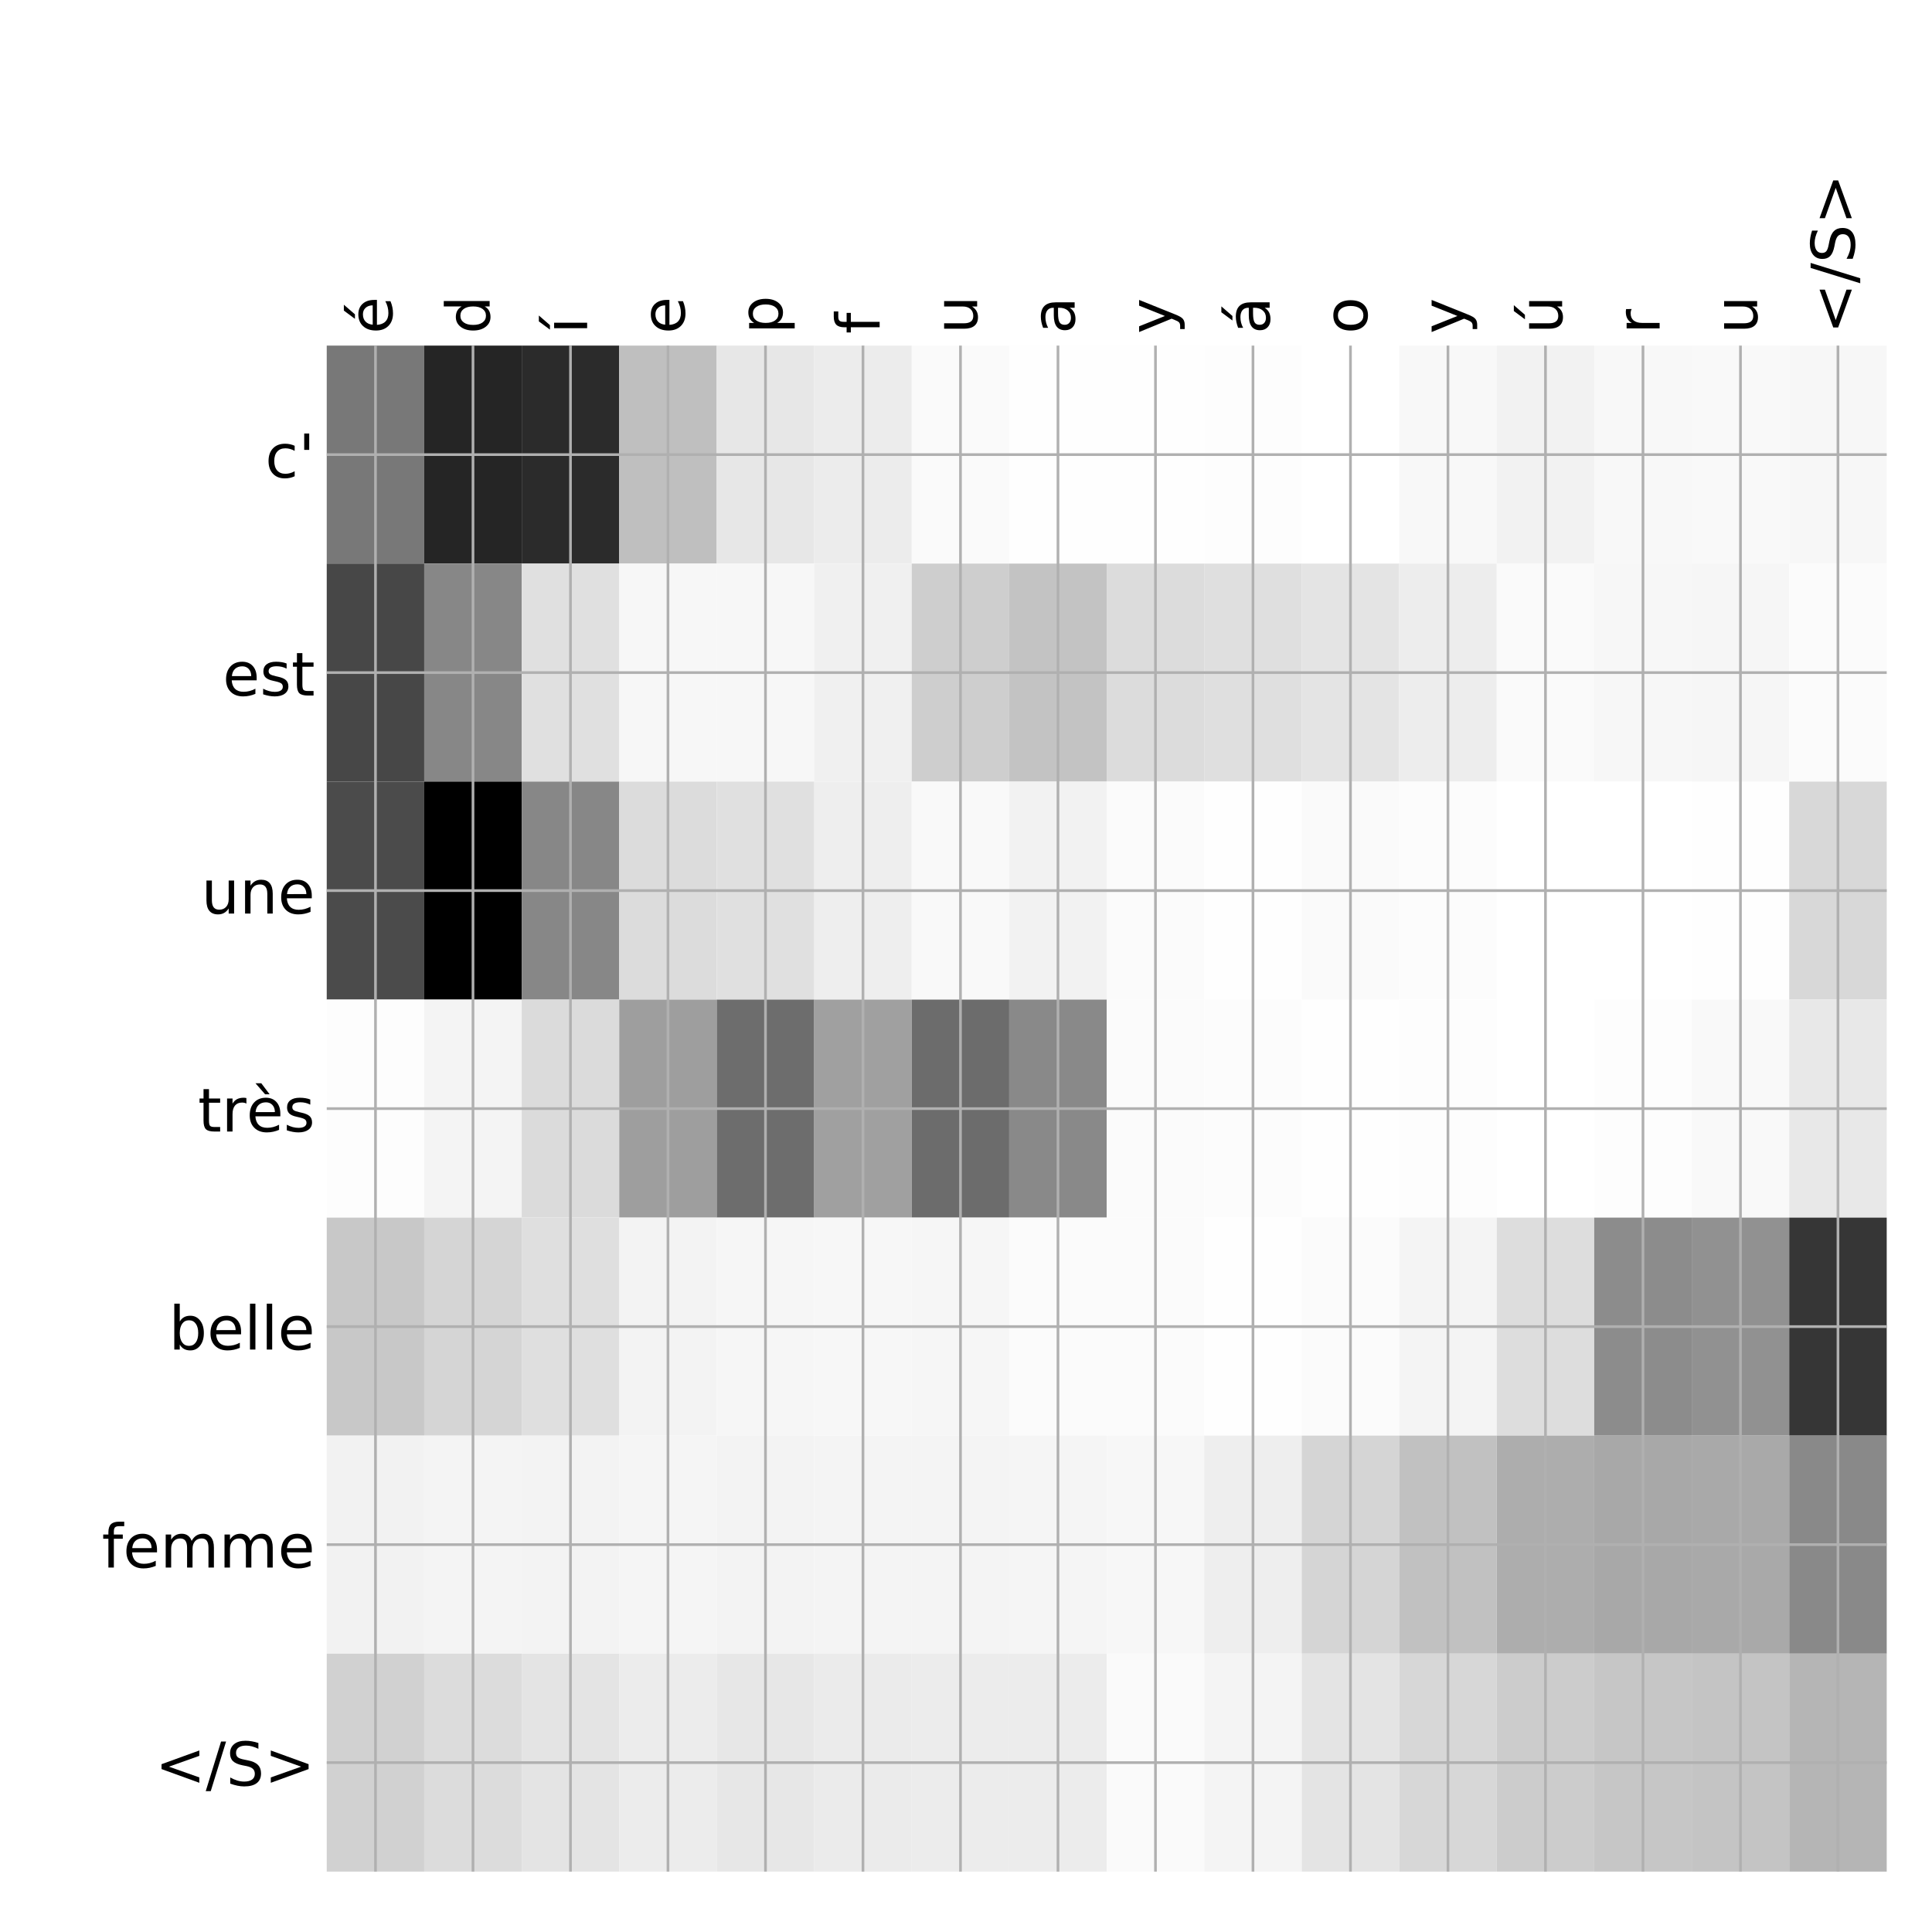 <?xml version="1.0" encoding="utf-8" standalone="no"?>
<!DOCTYPE svg PUBLIC "-//W3C//DTD SVG 1.1//EN"
  "http://www.w3.org/Graphics/SVG/1.1/DTD/svg11.dtd">
<!-- Created with matplotlib (http://matplotlib.org/) -->
<svg height="576pt" version="1.1" viewBox="0 0 576 576" width="576pt" xmlns="http://www.w3.org/2000/svg" xmlns:xlink="http://www.w3.org/1999/xlink">
 <defs>
  <style type="text/css">
*{stroke-linecap:butt;stroke-linejoin:round;}
  </style>
 </defs>
 <g id="figure_1">
  <g id="patch_1">
   <path d="M 0 576 
L 576 576 
L 576 0 
L 0 0 
z
" style="fill:#ffffff;"/>
  </g>
  <g id="axes_1">
   <g id="PolyCollection_1">
    <path clip-path="url(#p79688462de)" d="M 97.412 103.033 
L 97.412 168.029 
L 126.48 168.029 
L 126.48 103.033 
L 97.412 103.033 
z
" style="fill:#787878;"/>
    <path clip-path="url(#p79688462de)" d="M 126.48 103.033 
L 126.48 168.029 
L 155.548 168.029 
L 155.548 103.033 
L 126.48 103.033 
z
" style="fill:#252525;"/>
    <path clip-path="url(#p79688462de)" d="M 155.548 103.033 
L 155.548 168.029 
L 184.616 168.029 
L 184.616 103.033 
L 155.548 103.033 
z
" style="fill:#2b2b2b;"/>
    <path clip-path="url(#p79688462de)" d="M 184.616 103.033 
L 184.616 168.029 
L 213.684 168.029 
L 213.684 103.033 
L 184.616 103.033 
z
" style="fill:#bfbfbf;"/>
    <path clip-path="url(#p79688462de)" d="M 213.684 103.033 
L 213.684 168.029 
L 242.752 168.029 
L 242.752 103.033 
L 213.684 103.033 
z
" style="fill:#e7e7e7;"/>
    <path clip-path="url(#p79688462de)" d="M 242.752 103.033 
L 242.752 168.029 
L 271.82 168.029 
L 271.82 103.033 
L 242.752 103.033 
z
" style="fill:#ececec;"/>
    <path clip-path="url(#p79688462de)" d="M 271.82 103.033 
L 271.82 168.029 
L 300.888 168.029 
L 300.888 103.033 
L 271.82 103.033 
z
" style="fill:#fafafa;"/>
    <path clip-path="url(#p79688462de)" d="M 300.888 103.033 
L 300.888 168.029 
L 329.956 168.029 
L 329.956 103.033 
L 300.888 103.033 
z
" style="fill:#fefefe;"/>
    <path clip-path="url(#p79688462de)" d="M 329.956 103.033 
L 329.956 168.029 
L 359.024 168.029 
L 359.024 103.033 
L 329.956 103.033 
z
" style="fill:#fefefe;"/>
    <path clip-path="url(#p79688462de)" d="M 359.024 103.033 
L 359.024 168.029 
L 388.092 168.029 
L 388.092 103.033 
L 359.024 103.033 
z
" style="fill:#fdfdfd;"/>
    <path clip-path="url(#p79688462de)" d="M 388.092 103.033 
L 388.092 168.029 
L 417.16 168.029 
L 417.16 103.033 
L 388.092 103.033 
z
" style="fill:#ffffff;"/>
    <path clip-path="url(#p79688462de)" d="M 417.16 103.033 
L 417.16 168.029 
L 446.228 168.029 
L 446.228 103.033 
L 417.16 103.033 
z
" style="fill:#f8f8f8;"/>
    <path clip-path="url(#p79688462de)" d="M 446.228 103.033 
L 446.228 168.029 
L 475.296 168.029 
L 475.296 103.033 
L 446.228 103.033 
z
" style="fill:#f2f2f2;"/>
    <path clip-path="url(#p79688462de)" d="M 475.296 103.033 
L 475.296 168.029 
L 504.364 168.029 
L 504.364 103.033 
L 475.296 103.033 
z
" style="fill:#f8f8f8;"/>
    <path clip-path="url(#p79688462de)" d="M 504.364 103.033 
L 504.364 168.029 
L 533.432 168.029 
L 533.432 103.033 
L 504.364 103.033 
z
" style="fill:#f9f9f9;"/>
    <path clip-path="url(#p79688462de)" d="M 533.432 103.033 
L 533.432 168.029 
L 562.5 168.029 
L 562.5 103.033 
L 533.432 103.033 
z
" style="fill:#f7f7f7;"/>
    <path clip-path="url(#p79688462de)" d="M 97.412 168.029 
L 97.412 233.024 
L 126.48 233.024 
L 126.48 168.029 
L 97.412 168.029 
z
" style="fill:#474747;"/>
    <path clip-path="url(#p79688462de)" d="M 126.48 168.029 
L 126.48 233.024 
L 155.548 233.024 
L 155.548 168.029 
L 126.48 168.029 
z
" style="fill:#878787;"/>
    <path clip-path="url(#p79688462de)" d="M 155.548 168.029 
L 155.548 233.024 
L 184.616 233.024 
L 184.616 168.029 
L 155.548 168.029 
z
" style="fill:#e0e0e0;"/>
    <path clip-path="url(#p79688462de)" d="M 184.616 168.029 
L 184.616 233.024 
L 213.684 233.024 
L 213.684 168.029 
L 184.616 168.029 
z
" style="fill:#f7f7f7;"/>
    <path clip-path="url(#p79688462de)" d="M 213.684 168.029 
L 213.684 233.024 
L 242.752 233.024 
L 242.752 168.029 
L 213.684 168.029 
z
" style="fill:#f7f7f7;"/>
    <path clip-path="url(#p79688462de)" d="M 242.752 168.029 
L 242.752 233.024 
L 271.82 233.024 
L 271.82 168.029 
L 242.752 168.029 
z
" style="fill:#f0f0f0;"/>
    <path clip-path="url(#p79688462de)" d="M 271.82 168.029 
L 271.82 233.024 
L 300.888 233.024 
L 300.888 168.029 
L 271.82 168.029 
z
" style="fill:#cecece;"/>
    <path clip-path="url(#p79688462de)" d="M 300.888 168.029 
L 300.888 233.024 
L 329.956 233.024 
L 329.956 168.029 
L 300.888 168.029 
z
" style="fill:#c3c3c3;"/>
    <path clip-path="url(#p79688462de)" d="M 329.956 168.029 
L 329.956 233.024 
L 359.024 233.024 
L 359.024 168.029 
L 329.956 168.029 
z
" style="fill:#dcdcdc;"/>
    <path clip-path="url(#p79688462de)" d="M 359.024 168.029 
L 359.024 233.024 
L 388.092 233.024 
L 388.092 168.029 
L 359.024 168.029 
z
" style="fill:#dfdfdf;"/>
    <path clip-path="url(#p79688462de)" d="M 388.092 168.029 
L 388.092 233.024 
L 417.16 233.024 
L 417.16 168.029 
L 388.092 168.029 
z
" style="fill:#e4e4e4;"/>
    <path clip-path="url(#p79688462de)" d="M 417.16 168.029 
L 417.16 233.024 
L 446.228 233.024 
L 446.228 168.029 
L 417.16 168.029 
z
" style="fill:#ededed;"/>
    <path clip-path="url(#p79688462de)" d="M 446.228 168.029 
L 446.228 233.024 
L 475.296 233.024 
L 475.296 168.029 
L 446.228 168.029 
z
" style="fill:#fafafa;"/>
    <path clip-path="url(#p79688462de)" d="M 475.296 168.029 
L 475.296 233.024 
L 504.364 233.024 
L 504.364 168.029 
L 475.296 168.029 
z
" style="fill:#f7f7f7;"/>
    <path clip-path="url(#p79688462de)" d="M 504.364 168.029 
L 504.364 233.024 
L 533.432 233.024 
L 533.432 168.029 
L 504.364 168.029 
z
" style="fill:#f6f6f6;"/>
    <path clip-path="url(#p79688462de)" d="M 533.432 168.029 
L 533.432 233.024 
L 562.5 233.024 
L 562.5 168.029 
L 533.432 168.029 
z
" style="fill:#fbfbfb;"/>
    <path clip-path="url(#p79688462de)" d="M 97.412 233.024 
L 97.412 298.019 
L 126.48 298.019 
L 126.48 233.024 
L 97.412 233.024 
z
" style="fill:#4b4b4b;"/>
    <path clip-path="url(#p79688462de)" d="M 126.48 233.024 
L 126.48 298.019 
L 155.548 298.019 
L 155.548 233.024 
L 126.48 233.024 
z
"/>
    <path clip-path="url(#p79688462de)" d="M 155.548 233.024 
L 155.548 298.019 
L 184.616 298.019 
L 184.616 233.024 
L 155.548 233.024 
z
" style="fill:#878787;"/>
    <path clip-path="url(#p79688462de)" d="M 184.616 233.024 
L 184.616 298.019 
L 213.684 298.019 
L 213.684 233.024 
L 184.616 233.024 
z
" style="fill:#dcdcdc;"/>
    <path clip-path="url(#p79688462de)" d="M 213.684 233.024 
L 213.684 298.019 
L 242.752 298.019 
L 242.752 233.024 
L 213.684 233.024 
z
" style="fill:#e0e0e0;"/>
    <path clip-path="url(#p79688462de)" d="M 242.752 233.024 
L 242.752 298.019 
L 271.82 298.019 
L 271.82 233.024 
L 242.752 233.024 
z
" style="fill:#eeeeee;"/>
    <path clip-path="url(#p79688462de)" d="M 271.82 233.024 
L 271.82 298.019 
L 300.888 298.019 
L 300.888 233.024 
L 271.82 233.024 
z
" style="fill:#f9f9f9;"/>
    <path clip-path="url(#p79688462de)" d="M 300.888 233.024 
L 300.888 298.019 
L 329.956 298.019 
L 329.956 233.024 
L 300.888 233.024 
z
" style="fill:#f2f2f2;"/>
    <path clip-path="url(#p79688462de)" d="M 329.956 233.024 
L 329.956 298.019 
L 359.024 298.019 
L 359.024 233.024 
L 329.956 233.024 
z
" style="fill:#fbfbfb;"/>
    <path clip-path="url(#p79688462de)" d="M 359.024 233.024 
L 359.024 298.019 
L 388.092 298.019 
L 388.092 233.024 
L 359.024 233.024 
z
" style="fill:#fefefe;"/>
    <path clip-path="url(#p79688462de)" d="M 388.092 233.024 
L 388.092 298.019 
L 417.16 298.019 
L 417.16 233.024 
L 388.092 233.024 
z
" style="fill:#fafafa;"/>
    <path clip-path="url(#p79688462de)" d="M 417.16 233.024 
L 417.16 298.019 
L 446.228 298.019 
L 446.228 233.024 
L 417.16 233.024 
z
" style="fill:#fcfcfc;"/>
    <path clip-path="url(#p79688462de)" d="M 446.228 233.024 
L 446.228 298.019 
L 475.296 298.019 
L 475.296 233.024 
L 446.228 233.024 
z
" style="fill:#ffffff;"/>
    <path clip-path="url(#p79688462de)" d="M 475.296 233.024 
L 475.296 298.019 
L 504.364 298.019 
L 504.364 233.024 
L 475.296 233.024 
z
" style="fill:#ffffff;"/>
    <path clip-path="url(#p79688462de)" d="M 504.364 233.024 
L 504.364 298.019 
L 533.432 298.019 
L 533.432 233.024 
L 504.364 233.024 
z
" style="fill:#fefefe;"/>
    <path clip-path="url(#p79688462de)" d="M 533.432 233.024 
L 533.432 298.019 
L 562.5 298.019 
L 562.5 233.024 
L 533.432 233.024 
z
" style="fill:#d8d8d8;"/>
    <path clip-path="url(#p79688462de)" d="M 97.412 298.019 
L 97.412 363.014 
L 126.48 363.014 
L 126.48 298.019 
L 97.412 298.019 
z
" style="fill:#fdfdfd;"/>
    <path clip-path="url(#p79688462de)" d="M 126.48 298.019 
L 126.48 363.014 
L 155.548 363.014 
L 155.548 298.019 
L 126.48 298.019 
z
" style="fill:#f4f4f4;"/>
    <path clip-path="url(#p79688462de)" d="M 155.548 298.019 
L 155.548 363.014 
L 184.616 363.014 
L 184.616 298.019 
L 155.548 298.019 
z
" style="fill:#dbdbdb;"/>
    <path clip-path="url(#p79688462de)" d="M 184.616 298.019 
L 184.616 363.014 
L 213.684 363.014 
L 213.684 298.019 
L 184.616 298.019 
z
" style="fill:#9e9e9e;"/>
    <path clip-path="url(#p79688462de)" d="M 213.684 298.019 
L 213.684 363.014 
L 242.752 363.014 
L 242.752 298.019 
L 213.684 298.019 
z
" style="fill:#6d6d6d;"/>
    <path clip-path="url(#p79688462de)" d="M 242.752 298.019 
L 242.752 363.014 
L 271.82 363.014 
L 271.82 298.019 
L 242.752 298.019 
z
" style="fill:#a0a0a0;"/>
    <path clip-path="url(#p79688462de)" d="M 271.82 298.019 
L 271.82 363.014 
L 300.888 363.014 
L 300.888 298.019 
L 271.82 298.019 
z
" style="fill:#6c6c6c;"/>
    <path clip-path="url(#p79688462de)" d="M 300.888 298.019 
L 300.888 363.014 
L 329.956 363.014 
L 329.956 298.019 
L 300.888 298.019 
z
" style="fill:#898989;"/>
    <path clip-path="url(#p79688462de)" d="M 329.956 298.019 
L 329.956 363.014 
L 359.024 363.014 
L 359.024 298.019 
L 329.956 298.019 
z
" style="fill:#fbfbfb;"/>
    <path clip-path="url(#p79688462de)" d="M 359.024 298.019 
L 359.024 363.014 
L 388.092 363.014 
L 388.092 298.019 
L 359.024 298.019 
z
" style="fill:#fcfcfc;"/>
    <path clip-path="url(#p79688462de)" d="M 388.092 298.019 
L 388.092 363.014 
L 417.16 363.014 
L 417.16 298.019 
L 388.092 298.019 
z
" style="fill:#fefefe;"/>
    <path clip-path="url(#p79688462de)" d="M 417.16 298.019 
L 417.16 363.014 
L 446.228 363.014 
L 446.228 298.019 
L 417.16 298.019 
z
" style="fill:#fdfdfd;"/>
    <path clip-path="url(#p79688462de)" d="M 446.228 298.019 
L 446.228 363.014 
L 475.296 363.014 
L 475.296 298.019 
L 446.228 298.019 
z
" style="fill:#ffffff;"/>
    <path clip-path="url(#p79688462de)" d="M 475.296 298.019 
L 475.296 363.014 
L 504.364 363.014 
L 504.364 298.019 
L 475.296 298.019 
z
" style="fill:#fdfdfd;"/>
    <path clip-path="url(#p79688462de)" d="M 504.364 298.019 
L 504.364 363.014 
L 533.432 363.014 
L 533.432 298.019 
L 504.364 298.019 
z
" style="fill:#f9f9f9;"/>
    <path clip-path="url(#p79688462de)" d="M 533.432 298.019 
L 533.432 363.014 
L 562.5 363.014 
L 562.5 298.019 
L 533.432 298.019 
z
" style="fill:#e8e8e8;"/>
    <path clip-path="url(#p79688462de)" d="M 97.412 363.014 
L 97.412 428.01 
L 126.48 428.01 
L 126.48 363.014 
L 97.412 363.014 
z
" style="fill:#c8c8c8;"/>
    <path clip-path="url(#p79688462de)" d="M 126.48 363.014 
L 126.48 428.01 
L 155.548 428.01 
L 155.548 363.014 
L 126.48 363.014 
z
" style="fill:#d5d5d5;"/>
    <path clip-path="url(#p79688462de)" d="M 155.548 363.014 
L 155.548 428.01 
L 184.616 428.01 
L 184.616 363.014 
L 155.548 363.014 
z
" style="fill:#dfdfdf;"/>
    <path clip-path="url(#p79688462de)" d="M 184.616 363.014 
L 184.616 428.01 
L 213.684 428.01 
L 213.684 363.014 
L 184.616 363.014 
z
" style="fill:#f3f3f3;"/>
    <path clip-path="url(#p79688462de)" d="M 213.684 363.014 
L 213.684 428.01 
L 242.752 428.01 
L 242.752 363.014 
L 213.684 363.014 
z
" style="fill:#f6f6f6;"/>
    <path clip-path="url(#p79688462de)" d="M 242.752 363.014 
L 242.752 428.01 
L 271.82 428.01 
L 271.82 363.014 
L 242.752 363.014 
z
" style="fill:#f7f7f7;"/>
    <path clip-path="url(#p79688462de)" d="M 271.82 363.014 
L 271.82 428.01 
L 300.888 428.01 
L 300.888 363.014 
L 271.82 363.014 
z
" style="fill:#f6f6f6;"/>
    <path clip-path="url(#p79688462de)" d="M 300.888 363.014 
L 300.888 428.01 
L 329.956 428.01 
L 329.956 363.014 
L 300.888 363.014 
z
" style="fill:#fbfbfb;"/>
    <path clip-path="url(#p79688462de)" d="M 329.956 363.014 
L 329.956 428.01 
L 359.024 428.01 
L 359.024 363.014 
L 329.956 363.014 
z
" style="fill:#fbfbfb;"/>
    <path clip-path="url(#p79688462de)" d="M 359.024 363.014 
L 359.024 428.01 
L 388.092 428.01 
L 388.092 363.014 
L 359.024 363.014 
z
" style="fill:#fefefe;"/>
    <path clip-path="url(#p79688462de)" d="M 388.092 363.014 
L 388.092 428.01 
L 417.16 428.01 
L 417.16 363.014 
L 388.092 363.014 
z
" style="fill:#fbfbfb;"/>
    <path clip-path="url(#p79688462de)" d="M 417.16 363.014 
L 417.16 428.01 
L 446.228 428.01 
L 446.228 363.014 
L 417.16 363.014 
z
" style="fill:#f4f4f4;"/>
    <path clip-path="url(#p79688462de)" d="M 446.228 363.014 
L 446.228 428.01 
L 475.296 428.01 
L 475.296 363.014 
L 446.228 363.014 
z
" style="fill:#dddddd;"/>
    <path clip-path="url(#p79688462de)" d="M 475.296 363.014 
L 475.296 428.01 
L 504.364 428.01 
L 504.364 363.014 
L 475.296 363.014 
z
" style="fill:#8c8c8c;"/>
    <path clip-path="url(#p79688462de)" d="M 504.364 363.014 
L 504.364 428.01 
L 533.432 428.01 
L 533.432 363.014 
L 504.364 363.014 
z
" style="fill:#919191;"/>
    <path clip-path="url(#p79688462de)" d="M 533.432 363.014 
L 533.432 428.01 
L 562.5 428.01 
L 562.5 363.014 
L 533.432 363.014 
z
" style="fill:#363636;"/>
    <path clip-path="url(#p79688462de)" d="M 97.412 428.01 
L 97.412 493.005 
L 126.48 493.005 
L 126.48 428.01 
L 97.412 428.01 
z
" style="fill:#f2f2f2;"/>
    <path clip-path="url(#p79688462de)" d="M 126.48 428.01 
L 126.48 493.005 
L 155.548 493.005 
L 155.548 428.01 
L 126.48 428.01 
z
" style="fill:#f4f4f4;"/>
    <path clip-path="url(#p79688462de)" d="M 155.548 428.01 
L 155.548 493.005 
L 184.616 493.005 
L 184.616 428.01 
L 155.548 428.01 
z
" style="fill:#f3f3f3;"/>
    <path clip-path="url(#p79688462de)" d="M 184.616 428.01 
L 184.616 493.005 
L 213.684 493.005 
L 213.684 428.01 
L 184.616 428.01 
z
" style="fill:#f5f5f5;"/>
    <path clip-path="url(#p79688462de)" d="M 213.684 428.01 
L 213.684 493.005 
L 242.752 493.005 
L 242.752 428.01 
L 213.684 428.01 
z
" style="fill:#f3f3f3;"/>
    <path clip-path="url(#p79688462de)" d="M 242.752 428.01 
L 242.752 493.005 
L 271.82 493.005 
L 271.82 428.01 
L 242.752 428.01 
z
" style="fill:#f4f4f4;"/>
    <path clip-path="url(#p79688462de)" d="M 271.82 428.01 
L 271.82 493.005 
L 300.888 493.005 
L 300.888 428.01 
L 271.82 428.01 
z
" style="fill:#f4f4f4;"/>
    <path clip-path="url(#p79688462de)" d="M 300.888 428.01 
L 300.888 493.005 
L 329.956 493.005 
L 329.956 428.01 
L 300.888 428.01 
z
" style="fill:#f5f5f5;"/>
    <path clip-path="url(#p79688462de)" d="M 329.956 428.01 
L 329.956 493.005 
L 359.024 493.005 
L 359.024 428.01 
L 329.956 428.01 
z
" style="fill:#f7f7f7;"/>
    <path clip-path="url(#p79688462de)" d="M 359.024 428.01 
L 359.024 493.005 
L 388.092 493.005 
L 388.092 428.01 
L 359.024 428.01 
z
" style="fill:#eeeeee;"/>
    <path clip-path="url(#p79688462de)" d="M 388.092 428.01 
L 388.092 493.005 
L 417.16 493.005 
L 417.16 428.01 
L 388.092 428.01 
z
" style="fill:#d5d5d5;"/>
    <path clip-path="url(#p79688462de)" d="M 417.16 428.01 
L 417.16 493.005 
L 446.228 493.005 
L 446.228 428.01 
L 417.16 428.01 
z
" style="fill:#c1c1c1;"/>
    <path clip-path="url(#p79688462de)" d="M 446.228 428.01 
L 446.228 493.005 
L 475.296 493.005 
L 475.296 428.01 
L 446.228 428.01 
z
" style="fill:#adadad;"/>
    <path clip-path="url(#p79688462de)" d="M 475.296 428.01 
L 475.296 493.005 
L 504.364 493.005 
L 504.364 428.01 
L 475.296 428.01 
z
" style="fill:#a8a8a8;"/>
    <path clip-path="url(#p79688462de)" d="M 504.364 428.01 
L 504.364 493.005 
L 533.432 493.005 
L 533.432 428.01 
L 504.364 428.01 
z
" style="fill:#a9a9a9;"/>
    <path clip-path="url(#p79688462de)" d="M 533.432 428.01 
L 533.432 493.005 
L 562.5 493.005 
L 562.5 428.01 
L 533.432 428.01 
z
" style="fill:#898989;"/>
    <path clip-path="url(#p79688462de)" d="M 97.412 493.005 
L 97.412 558 
L 126.48 558 
L 126.48 493.005 
L 97.412 493.005 
z
" style="fill:#d1d1d1;"/>
    <path clip-path="url(#p79688462de)" d="M 126.48 493.005 
L 126.48 558 
L 155.548 558 
L 155.548 493.005 
L 126.48 493.005 
z
" style="fill:#dcdcdc;"/>
    <path clip-path="url(#p79688462de)" d="M 155.548 493.005 
L 155.548 558 
L 184.616 558 
L 184.616 493.005 
L 155.548 493.005 
z
" style="fill:#e4e4e4;"/>
    <path clip-path="url(#p79688462de)" d="M 184.616 493.005 
L 184.616 558 
L 213.684 558 
L 213.684 493.005 
L 184.616 493.005 
z
" style="fill:#ececec;"/>
    <path clip-path="url(#p79688462de)" d="M 213.684 493.005 
L 213.684 558 
L 242.752 558 
L 242.752 493.005 
L 213.684 493.005 
z
" style="fill:#e7e7e7;"/>
    <path clip-path="url(#p79688462de)" d="M 242.752 493.005 
L 242.752 558 
L 271.82 558 
L 271.82 493.005 
L 242.752 493.005 
z
" style="fill:#ebebeb;"/>
    <path clip-path="url(#p79688462de)" d="M 271.82 493.005 
L 271.82 558 
L 300.888 558 
L 300.888 493.005 
L 271.82 493.005 
z
" style="fill:#ececec;"/>
    <path clip-path="url(#p79688462de)" d="M 300.888 493.005 
L 300.888 558 
L 329.956 558 
L 329.956 493.005 
L 300.888 493.005 
z
" style="fill:#ececec;"/>
    <path clip-path="url(#p79688462de)" d="M 329.956 493.005 
L 329.956 558 
L 359.024 558 
L 359.024 493.005 
L 329.956 493.005 
z
" style="fill:#fafafa;"/>
    <path clip-path="url(#p79688462de)" d="M 359.024 493.005 
L 359.024 558 
L 388.092 558 
L 388.092 493.005 
L 359.024 493.005 
z
" style="fill:#f4f4f4;"/>
    <path clip-path="url(#p79688462de)" d="M 388.092 493.005 
L 388.092 558 
L 417.16 558 
L 417.16 493.005 
L 388.092 493.005 
z
" style="fill:#e4e4e4;"/>
    <path clip-path="url(#p79688462de)" d="M 417.16 493.005 
L 417.16 558 
L 446.228 558 
L 446.228 493.005 
L 417.16 493.005 
z
" style="fill:#d7d7d7;"/>
    <path clip-path="url(#p79688462de)" d="M 446.228 493.005 
L 446.228 558 
L 475.296 558 
L 475.296 493.005 
L 446.228 493.005 
z
" style="fill:#cccccc;"/>
    <path clip-path="url(#p79688462de)" d="M 475.296 493.005 
L 475.296 558 
L 504.364 558 
L 504.364 493.005 
L 475.296 493.005 
z
" style="fill:#c6c6c6;"/>
    <path clip-path="url(#p79688462de)" d="M 504.364 493.005 
L 504.364 558 
L 533.432 558 
L 533.432 493.005 
L 504.364 493.005 
z
" style="fill:#c4c4c4;"/>
    <path clip-path="url(#p79688462de)" d="M 533.432 493.005 
L 533.432 558 
L 562.5 558 
L 562.5 493.005 
L 533.432 493.005 
z
" style="fill:#b5b5b5;"/>
   </g>
   <g id="matplotlib.axis_1">
    <g id="xtick_1">
     <g id="line2d_1">
      <path clip-path="url(#p79688462de)" d="M 111.946 558 
L 111.946 103.033 
" style="fill:none;stroke:#b0b0b0;stroke-linecap:square;stroke-width:0.8;"/>
     </g>
     <g id="line2d_2"/>
     <g id="text_1">
      <!-- é -->
      <defs>
       <path d="M 56.203 29.594 
L 56.203 25.203 
L 14.891 25.203 
Q 15.484 15.922 20.484 11.062 
Q 25.484 6.203 34.422 6.203 
Q 39.594 6.203 44.453 7.469 
Q 49.312 8.734 54.109 11.281 
L 54.109 2.781 
Q 49.266 0.734 44.188 -0.344 
Q 39.109 -1.422 33.891 -1.422 
Q 20.797 -1.422 13.156 6.188 
Q 5.516 13.812 5.516 26.812 
Q 5.516 40.234 12.766 48.109 
Q 20.016 56 32.328 56 
Q 43.359 56 49.781 48.891 
Q 56.203 41.797 56.203 29.594 
z
M 47.219 32.234 
Q 47.125 39.594 43.094 43.984 
Q 39.062 48.391 32.422 48.391 
Q 24.906 48.391 20.391 44.141 
Q 15.875 39.891 15.188 32.172 
z
M 38.531 79.984 
L 48.25 79.984 
L 32.344 61.625 
L 24.859 61.625 
z
" id="DejaVuSans-e9"/>
      </defs>
      <g transform="translate(116.913 99.533)rotate(-90)scale(0.18 -0.18)">
       <use xlink:href="#DejaVuSans-e9"/>
      </g>
     </g>
    </g>
    <g id="xtick_2">
     <g id="line2d_3">
      <path clip-path="url(#p79688462de)" d="M 141.014 558 
L 141.014 103.033 
" style="fill:none;stroke:#b0b0b0;stroke-linecap:square;stroke-width:0.8;"/>
     </g>
     <g id="line2d_4"/>
     <g id="text_2">
      <!-- d -->
      <defs>
       <path d="M 45.406 46.391 
L 45.406 75.984 
L 54.391 75.984 
L 54.391 0 
L 45.406 0 
L 45.406 8.203 
Q 42.578 3.328 38.25 0.953 
Q 33.938 -1.422 27.875 -1.422 
Q 17.969 -1.422 11.734 6.484 
Q 5.516 14.406 5.516 27.297 
Q 5.516 40.188 11.734 48.094 
Q 17.969 56 27.875 56 
Q 33.938 56 38.25 53.625 
Q 42.578 51.266 45.406 46.391 
z
M 14.797 27.297 
Q 14.797 17.391 18.875 11.75 
Q 22.953 6.109 30.078 6.109 
Q 37.203 6.109 41.297 11.75 
Q 45.406 17.391 45.406 27.297 
Q 45.406 37.203 41.297 42.844 
Q 37.203 48.484 30.078 48.484 
Q 22.953 48.484 18.875 42.844 
Q 14.797 37.203 14.797 27.297 
z
" id="DejaVuSans-64"/>
      </defs>
      <g transform="translate(145.981 99.533)rotate(-90)scale(0.18 -0.18)">
       <use xlink:href="#DejaVuSans-64"/>
      </g>
     </g>
    </g>
    <g id="xtick_3">
     <g id="line2d_5">
      <path clip-path="url(#p79688462de)" d="M 170.082 558 
L 170.082 103.033 
" style="fill:none;stroke:#b0b0b0;stroke-linecap:square;stroke-width:0.8;"/>
     </g>
     <g id="line2d_6"/>
     <g id="text_3">
      <!-- í -->
      <defs>
       <path d="M 20.656 79.984 
L 30.375 79.984 
L 14.469 61.625 
L 6.984 61.625 
z
M 9.422 54.688 
L 18.406 54.688 
L 18.406 0 
L 9.422 0 
z
M 13.922 56 
z
" id="DejaVuSans-ed"/>
      </defs>
      <g transform="translate(175.049 99.533)rotate(-90)scale(0.18 -0.18)">
       <use xlink:href="#DejaVuSans-ed"/>
      </g>
     </g>
    </g>
    <g id="xtick_4">
     <g id="line2d_7">
      <path clip-path="url(#p79688462de)" d="M 199.15 558 
L 199.15 103.033 
" style="fill:none;stroke:#b0b0b0;stroke-linecap:square;stroke-width:0.8;"/>
     </g>
     <g id="line2d_8"/>
     <g id="text_4">
      <!-- e -->
      <defs>
       <path d="M 56.203 29.594 
L 56.203 25.203 
L 14.891 25.203 
Q 15.484 15.922 20.484 11.062 
Q 25.484 6.203 34.422 6.203 
Q 39.594 6.203 44.453 7.469 
Q 49.312 8.734 54.109 11.281 
L 54.109 2.781 
Q 49.266 0.734 44.188 -0.344 
Q 39.109 -1.422 33.891 -1.422 
Q 20.797 -1.422 13.156 6.188 
Q 5.516 13.812 5.516 26.812 
Q 5.516 40.234 12.766 48.109 
Q 20.016 56 32.328 56 
Q 43.359 56 49.781 48.891 
Q 56.203 41.797 56.203 29.594 
z
M 47.219 32.234 
Q 47.125 39.594 43.094 43.984 
Q 39.062 48.391 32.422 48.391 
Q 24.906 48.391 20.391 44.141 
Q 15.875 39.891 15.188 32.172 
z
" id="DejaVuSans-65"/>
      </defs>
      <g transform="translate(204.117 99.533)rotate(-90)scale(0.18 -0.18)">
       <use xlink:href="#DejaVuSans-65"/>
      </g>
     </g>
    </g>
    <g id="xtick_5">
     <g id="line2d_9">
      <path clip-path="url(#p79688462de)" d="M 228.218 558 
L 228.218 103.033 
" style="fill:none;stroke:#b0b0b0;stroke-linecap:square;stroke-width:0.8;"/>
     </g>
     <g id="line2d_10"/>
     <g id="text_5">
      <!-- p -->
      <defs>
       <path d="M 18.109 8.203 
L 18.109 -20.797 
L 9.078 -20.797 
L 9.078 54.688 
L 18.109 54.688 
L 18.109 46.391 
Q 20.953 51.266 25.266 53.625 
Q 29.594 56 35.594 56 
Q 45.562 56 51.781 48.094 
Q 58.016 40.188 58.016 27.297 
Q 58.016 14.406 51.781 6.484 
Q 45.562 -1.422 35.594 -1.422 
Q 29.594 -1.422 25.266 0.953 
Q 20.953 3.328 18.109 8.203 
z
M 48.688 27.297 
Q 48.688 37.203 44.609 42.844 
Q 40.531 48.484 33.406 48.484 
Q 26.266 48.484 22.188 42.844 
Q 18.109 37.203 18.109 27.297 
Q 18.109 17.391 22.188 11.75 
Q 26.266 6.109 33.406 6.109 
Q 40.531 6.109 44.609 11.75 
Q 48.688 17.391 48.688 27.297 
z
" id="DejaVuSans-70"/>
      </defs>
      <g transform="translate(233.185 99.533)rotate(-90)scale(0.18 -0.18)">
       <use xlink:href="#DejaVuSans-70"/>
      </g>
     </g>
    </g>
    <g id="xtick_6">
     <g id="line2d_11">
      <path clip-path="url(#p79688462de)" d="M 257.286 558 
L 257.286 103.033 
" style="fill:none;stroke:#b0b0b0;stroke-linecap:square;stroke-width:0.8;"/>
     </g>
     <g id="line2d_12"/>
     <g id="text_6">
      <!-- f -->
      <defs>
       <path d="M 37.109 75.984 
L 37.109 68.5 
L 28.516 68.5 
Q 23.688 68.5 21.797 66.547 
Q 19.922 64.594 19.922 59.516 
L 19.922 54.688 
L 34.719 54.688 
L 34.719 47.703 
L 19.922 47.703 
L 19.922 0 
L 10.891 0 
L 10.891 47.703 
L 2.297 47.703 
L 2.297 54.688 
L 10.891 54.688 
L 10.891 58.5 
Q 10.891 67.625 15.141 71.797 
Q 19.391 75.984 28.609 75.984 
z
" id="DejaVuSans-66"/>
      </defs>
      <g transform="translate(262.253 99.533)rotate(-90)scale(0.18 -0.18)">
       <use xlink:href="#DejaVuSans-66"/>
      </g>
     </g>
    </g>
    <g id="xtick_7">
     <g id="line2d_13">
      <path clip-path="url(#p79688462de)" d="M 286.354 558 
L 286.354 103.033 
" style="fill:none;stroke:#b0b0b0;stroke-linecap:square;stroke-width:0.8;"/>
     </g>
     <g id="line2d_14"/>
     <g id="text_7">
      <!-- u -->
      <defs>
       <path d="M 8.5 21.578 
L 8.5 54.688 
L 17.484 54.688 
L 17.484 21.922 
Q 17.484 14.156 20.5 10.266 
Q 23.531 6.391 29.594 6.391 
Q 36.859 6.391 41.078 11.031 
Q 45.312 15.672 45.312 23.688 
L 45.312 54.688 
L 54.297 54.688 
L 54.297 0 
L 45.312 0 
L 45.312 8.406 
Q 42.047 3.422 37.719 1 
Q 33.406 -1.422 27.688 -1.422 
Q 18.266 -1.422 13.375 4.438 
Q 8.5 10.297 8.5 21.578 
z
M 31.109 56 
z
" id="DejaVuSans-75"/>
      </defs>
      <g transform="translate(291.321 99.533)rotate(-90)scale(0.18 -0.18)">
       <use xlink:href="#DejaVuSans-75"/>
      </g>
     </g>
    </g>
    <g id="xtick_8">
     <g id="line2d_15">
      <path clip-path="url(#p79688462de)" d="M 315.422 558 
L 315.422 103.033 
" style="fill:none;stroke:#b0b0b0;stroke-linecap:square;stroke-width:0.8;"/>
     </g>
     <g id="line2d_16"/>
     <g id="text_8">
      <!-- a -->
      <defs>
       <path d="M 34.281 27.484 
Q 23.391 27.484 19.188 25 
Q 14.984 22.516 14.984 16.5 
Q 14.984 11.719 18.141 8.906 
Q 21.297 6.109 26.703 6.109 
Q 34.188 6.109 38.703 11.406 
Q 43.219 16.703 43.219 25.484 
L 43.219 27.484 
z
M 52.203 31.203 
L 52.203 0 
L 43.219 0 
L 43.219 8.297 
Q 40.141 3.328 35.547 0.953 
Q 30.953 -1.422 24.312 -1.422 
Q 15.922 -1.422 10.953 3.297 
Q 6 8.016 6 15.922 
Q 6 25.141 12.172 29.828 
Q 18.359 34.516 30.609 34.516 
L 43.219 34.516 
L 43.219 35.406 
Q 43.219 41.609 39.141 45 
Q 35.062 48.391 27.688 48.391 
Q 23 48.391 18.547 47.266 
Q 14.109 46.141 10.016 43.891 
L 10.016 52.203 
Q 14.938 54.109 19.578 55.047 
Q 24.219 56 28.609 56 
Q 40.484 56 46.344 49.844 
Q 52.203 43.703 52.203 31.203 
z
" id="DejaVuSans-61"/>
      </defs>
      <g transform="translate(320.389 99.533)rotate(-90)scale(0.18 -0.18)">
       <use xlink:href="#DejaVuSans-61"/>
      </g>
     </g>
    </g>
    <g id="xtick_9">
     <g id="line2d_17">
      <path clip-path="url(#p79688462de)" d="M 344.49 558 
L 344.49 103.033 
" style="fill:none;stroke:#b0b0b0;stroke-linecap:square;stroke-width:0.8;"/>
     </g>
     <g id="line2d_18"/>
     <g id="text_9">
      <!-- y -->
      <defs>
       <path d="M 32.172 -5.078 
Q 28.375 -14.844 24.75 -17.812 
Q 21.141 -20.797 15.094 -20.797 
L 7.906 -20.797 
L 7.906 -13.281 
L 13.188 -13.281 
Q 16.891 -13.281 18.938 -11.516 
Q 21 -9.766 23.484 -3.219 
L 25.094 0.875 
L 2.984 54.688 
L 12.5 54.688 
L 29.594 11.922 
L 46.688 54.688 
L 56.203 54.688 
z
" id="DejaVuSans-79"/>
      </defs>
      <g transform="translate(349.457 99.533)rotate(-90)scale(0.18 -0.18)">
       <use xlink:href="#DejaVuSans-79"/>
      </g>
     </g>
    </g>
    <g id="xtick_10">
     <g id="line2d_19">
      <path clip-path="url(#p79688462de)" d="M 373.558 558 
L 373.558 103.033 
" style="fill:none;stroke:#b0b0b0;stroke-linecap:square;stroke-width:0.8;"/>
     </g>
     <g id="line2d_20"/>
     <g id="text_10">
      <!-- á -->
      <defs>
       <path d="M 34.281 27.484 
Q 23.391 27.484 19.188 25 
Q 14.984 22.516 14.984 16.5 
Q 14.984 11.719 18.141 8.906 
Q 21.297 6.109 26.703 6.109 
Q 34.188 6.109 38.703 11.406 
Q 43.219 16.703 43.219 25.484 
L 43.219 27.484 
z
M 52.203 31.203 
L 52.203 0 
L 43.219 0 
L 43.219 8.297 
Q 40.141 3.328 35.547 0.953 
Q 30.953 -1.422 24.312 -1.422 
Q 15.922 -1.422 10.953 3.297 
Q 6 8.016 6 15.922 
Q 6 25.141 12.172 29.828 
Q 18.359 34.516 30.609 34.516 
L 43.219 34.516 
L 43.219 35.406 
Q 43.219 41.609 39.141 45 
Q 35.062 48.391 27.688 48.391 
Q 23 48.391 18.547 47.266 
Q 14.109 46.141 10.016 43.891 
L 10.016 52.203 
Q 14.938 54.109 19.578 55.047 
Q 24.219 56 28.609 56 
Q 40.484 56 46.344 49.844 
Q 52.203 43.703 52.203 31.203 
z
M 35.781 79.984 
L 45.5 79.984 
L 29.594 61.625 
L 22.109 61.625 
z
" id="DejaVuSans-e1"/>
      </defs>
      <g transform="translate(378.525 99.533)rotate(-90)scale(0.18 -0.18)">
       <use xlink:href="#DejaVuSans-e1"/>
      </g>
     </g>
    </g>
    <g id="xtick_11">
     <g id="line2d_21">
      <path clip-path="url(#p79688462de)" d="M 402.626 558 
L 402.626 103.033 
" style="fill:none;stroke:#b0b0b0;stroke-linecap:square;stroke-width:0.8;"/>
     </g>
     <g id="line2d_22"/>
     <g id="text_11">
      <!-- o -->
      <defs>
       <path d="M 30.609 48.391 
Q 23.391 48.391 19.188 42.75 
Q 14.984 37.109 14.984 27.297 
Q 14.984 17.484 19.156 11.844 
Q 23.344 6.203 30.609 6.203 
Q 37.797 6.203 41.984 11.859 
Q 46.188 17.531 46.188 27.297 
Q 46.188 37.016 41.984 42.703 
Q 37.797 48.391 30.609 48.391 
z
M 30.609 56 
Q 42.328 56 49.016 48.375 
Q 55.719 40.766 55.719 27.297 
Q 55.719 13.875 49.016 6.219 
Q 42.328 -1.422 30.609 -1.422 
Q 18.844 -1.422 12.172 6.219 
Q 5.516 13.875 5.516 27.297 
Q 5.516 40.766 12.172 48.375 
Q 18.844 56 30.609 56 
z
" id="DejaVuSans-6f"/>
      </defs>
      <g transform="translate(407.593 99.533)rotate(-90)scale(0.18 -0.18)">
       <use xlink:href="#DejaVuSans-6f"/>
      </g>
     </g>
    </g>
    <g id="xtick_12">
     <g id="line2d_23">
      <path clip-path="url(#p79688462de)" d="M 431.694 558 
L 431.694 103.033 
" style="fill:none;stroke:#b0b0b0;stroke-linecap:square;stroke-width:0.8;"/>
     </g>
     <g id="line2d_24"/>
     <g id="text_12">
      <!-- y -->
      <g transform="translate(436.661 99.533)rotate(-90)scale(0.18 -0.18)">
       <use xlink:href="#DejaVuSans-79"/>
      </g>
     </g>
    </g>
    <g id="xtick_13">
     <g id="line2d_25">
      <path clip-path="url(#p79688462de)" d="M 460.762 558 
L 460.762 103.033 
" style="fill:none;stroke:#b0b0b0;stroke-linecap:square;stroke-width:0.8;"/>
     </g>
     <g id="line2d_26"/>
     <g id="text_13">
      <!-- ú -->
      <defs>
       <path d="M 8.5 21.578 
L 8.5 54.688 
L 17.484 54.688 
L 17.484 21.922 
Q 17.484 14.156 20.5 10.266 
Q 23.531 6.391 29.594 6.391 
Q 36.859 6.391 41.078 11.031 
Q 45.312 15.672 45.312 23.688 
L 45.312 54.688 
L 54.297 54.688 
L 54.297 0 
L 45.312 0 
L 45.312 8.406 
Q 42.047 3.422 37.719 1 
Q 33.406 -1.422 27.688 -1.422 
Q 18.266 -1.422 13.375 4.438 
Q 8.5 10.297 8.5 21.578 
z
M 31.109 56 
z
M 37.781 79.984 
L 47.5 79.984 
L 31.594 61.625 
L 24.109 61.625 
z
" id="DejaVuSans-fa"/>
      </defs>
      <g transform="translate(465.729 99.533)rotate(-90)scale(0.18 -0.18)">
       <use xlink:href="#DejaVuSans-fa"/>
      </g>
     </g>
    </g>
    <g id="xtick_14">
     <g id="line2d_27">
      <path clip-path="url(#p79688462de)" d="M 489.83 558 
L 489.83 103.033 
" style="fill:none;stroke:#b0b0b0;stroke-linecap:square;stroke-width:0.8;"/>
     </g>
     <g id="line2d_28"/>
     <g id="text_14">
      <!-- r -->
      <defs>
       <path d="M 41.109 46.297 
Q 39.594 47.172 37.812 47.578 
Q 36.031 48 33.891 48 
Q 26.266 48 22.188 43.047 
Q 18.109 38.094 18.109 28.812 
L 18.109 0 
L 9.078 0 
L 9.078 54.688 
L 18.109 54.688 
L 18.109 46.188 
Q 20.953 51.172 25.484 53.578 
Q 30.031 56 36.531 56 
Q 37.453 56 38.578 55.875 
Q 39.703 55.766 41.062 55.516 
z
" id="DejaVuSans-72"/>
      </defs>
      <g transform="translate(494.797 99.533)rotate(-90)scale(0.18 -0.18)">
       <use xlink:href="#DejaVuSans-72"/>
      </g>
     </g>
    </g>
    <g id="xtick_15">
     <g id="line2d_29">
      <path clip-path="url(#p79688462de)" d="M 518.898 558 
L 518.898 103.033 
" style="fill:none;stroke:#b0b0b0;stroke-linecap:square;stroke-width:0.8;"/>
     </g>
     <g id="line2d_30"/>
     <g id="text_15">
      <!-- u -->
      <g transform="translate(523.865 99.533)rotate(-90)scale(0.18 -0.18)">
       <use xlink:href="#DejaVuSans-75"/>
      </g>
     </g>
    </g>
    <g id="xtick_16">
     <g id="line2d_31">
      <path clip-path="url(#p79688462de)" d="M 547.966 558 
L 547.966 103.033 
" style="fill:none;stroke:#b0b0b0;stroke-linecap:square;stroke-width:0.8;"/>
     </g>
     <g id="line2d_32"/>
     <g id="text_16">
      <!-- &lt;/S&gt; -->
      <defs>
       <path d="M 73.188 49.219 
L 22.797 31.297 
L 73.188 13.484 
L 73.188 4.594 
L 10.594 27.297 
L 10.594 35.406 
L 73.188 58.109 
z
" id="DejaVuSans-3c"/>
       <path d="M 25.391 72.906 
L 33.688 72.906 
L 8.297 -9.281 
L 0 -9.281 
z
" id="DejaVuSans-2f"/>
       <path d="M 53.516 70.516 
L 53.516 60.891 
Q 47.906 63.578 42.922 64.891 
Q 37.938 66.219 33.297 66.219 
Q 25.25 66.219 20.875 63.094 
Q 16.5 59.969 16.5 54.203 
Q 16.5 49.359 19.406 46.891 
Q 22.312 44.438 30.422 42.922 
L 36.375 41.703 
Q 47.406 39.594 52.656 34.297 
Q 57.906 29 57.906 20.125 
Q 57.906 9.516 50.797 4.047 
Q 43.703 -1.422 29.984 -1.422 
Q 24.812 -1.422 18.969 -0.25 
Q 13.141 0.922 6.891 3.219 
L 6.891 13.375 
Q 12.891 10.016 18.656 8.297 
Q 24.422 6.594 29.984 6.594 
Q 38.422 6.594 43.016 9.906 
Q 47.609 13.234 47.609 19.391 
Q 47.609 24.75 44.312 27.781 
Q 41.016 30.812 33.5 32.328 
L 27.484 33.5 
Q 16.453 35.688 11.516 40.375 
Q 6.594 45.062 6.594 53.422 
Q 6.594 63.094 13.406 68.656 
Q 20.219 74.219 32.172 74.219 
Q 37.312 74.219 42.625 73.281 
Q 47.953 72.359 53.516 70.516 
z
" id="DejaVuSans-53"/>
       <path d="M 10.594 49.219 
L 10.594 58.109 
L 73.188 35.406 
L 73.188 27.297 
L 10.594 4.594 
L 10.594 13.484 
L 60.891 31.297 
z
" id="DejaVuSans-3e"/>
      </defs>
      <g transform="translate(552.933 99.533)rotate(-90)scale(0.18 -0.18)">
       <use xlink:href="#DejaVuSans-3c"/>
       <use x="83.789" xlink:href="#DejaVuSans-2f"/>
       <use x="117.48" xlink:href="#DejaVuSans-53"/>
       <use x="180.957" xlink:href="#DejaVuSans-3e"/>
      </g>
     </g>
    </g>
   </g>
   <g id="matplotlib.axis_2">
    <g id="ytick_1">
     <g id="line2d_33">
      <path clip-path="url(#p79688462de)" d="M 97.412 135.531 
L 562.5 135.531 
" style="fill:none;stroke:#b0b0b0;stroke-linecap:square;stroke-width:0.8;"/>
     </g>
     <g id="line2d_34"/>
     <g id="text_17">
      <!-- c' -->
      <defs>
       <path d="M 48.781 52.594 
L 48.781 44.188 
Q 44.969 46.297 41.141 47.344 
Q 37.312 48.391 33.406 48.391 
Q 24.656 48.391 19.812 42.844 
Q 14.984 37.312 14.984 27.297 
Q 14.984 17.281 19.812 11.734 
Q 24.656 6.203 33.406 6.203 
Q 37.312 6.203 41.141 7.25 
Q 44.969 8.297 48.781 10.406 
L 48.781 2.094 
Q 45.016 0.344 40.984 -0.531 
Q 36.969 -1.422 32.422 -1.422 
Q 20.062 -1.422 12.781 6.344 
Q 5.516 14.109 5.516 27.297 
Q 5.516 40.672 12.859 48.328 
Q 20.219 56 33.016 56 
Q 37.156 56 41.109 55.141 
Q 45.062 54.297 48.781 52.594 
z
" id="DejaVuSans-63"/>
       <path d="M 17.922 72.906 
L 17.922 45.797 
L 9.625 45.797 
L 9.625 72.906 
z
" id="DejaVuSans-27"/>
      </defs>
      <g transform="translate(79.068 142.37)scale(0.18 -0.18)">
       <use xlink:href="#DejaVuSans-63"/>
       <use x="54.98" xlink:href="#DejaVuSans-27"/>
      </g>
     </g>
    </g>
    <g id="ytick_2">
     <g id="line2d_35">
      <path clip-path="url(#p79688462de)" d="M 97.412 200.526 
L 562.5 200.526 
" style="fill:none;stroke:#b0b0b0;stroke-linecap:square;stroke-width:0.8;"/>
     </g>
     <g id="line2d_36"/>
     <g id="text_18">
      <!-- est -->
      <defs>
       <path d="M 44.281 53.078 
L 44.281 44.578 
Q 40.484 46.531 36.375 47.5 
Q 32.281 48.484 27.875 48.484 
Q 21.188 48.484 17.844 46.438 
Q 14.5 44.391 14.5 40.281 
Q 14.5 37.156 16.891 35.375 
Q 19.281 33.594 26.516 31.984 
L 29.594 31.297 
Q 39.156 29.25 43.188 25.516 
Q 47.219 21.781 47.219 15.094 
Q 47.219 7.469 41.188 3.016 
Q 35.156 -1.422 24.609 -1.422 
Q 20.219 -1.422 15.453 -0.562 
Q 10.688 0.297 5.422 2 
L 5.422 11.281 
Q 10.406 8.688 15.234 7.391 
Q 20.062 6.109 24.812 6.109 
Q 31.156 6.109 34.562 8.281 
Q 37.984 10.453 37.984 14.406 
Q 37.984 18.062 35.516 20.016 
Q 33.062 21.969 24.703 23.781 
L 21.578 24.516 
Q 13.234 26.266 9.516 29.906 
Q 5.812 33.547 5.812 39.891 
Q 5.812 47.609 11.281 51.797 
Q 16.75 56 26.812 56 
Q 31.781 56 36.172 55.266 
Q 40.578 54.547 44.281 53.078 
z
" id="DejaVuSans-73"/>
       <path d="M 18.312 70.219 
L 18.312 54.688 
L 36.812 54.688 
L 36.812 47.703 
L 18.312 47.703 
L 18.312 18.016 
Q 18.312 11.328 20.141 9.422 
Q 21.969 7.516 27.594 7.516 
L 36.812 7.516 
L 36.812 0 
L 27.594 0 
Q 17.188 0 13.234 3.875 
Q 9.281 7.766 9.281 18.016 
L 9.281 47.703 
L 2.688 47.703 
L 2.688 54.688 
L 9.281 54.688 
L 9.281 70.219 
z
" id="DejaVuSans-74"/>
      </defs>
      <g transform="translate(66.403 207.365)scale(0.18 -0.18)">
       <use xlink:href="#DejaVuSans-65"/>
       <use x="61.523" xlink:href="#DejaVuSans-73"/>
       <use x="113.623" xlink:href="#DejaVuSans-74"/>
      </g>
     </g>
    </g>
    <g id="ytick_3">
     <g id="line2d_37">
      <path clip-path="url(#p79688462de)" d="M 97.412 265.521 
L 562.5 265.521 
" style="fill:none;stroke:#b0b0b0;stroke-linecap:square;stroke-width:0.8;"/>
     </g>
     <g id="line2d_38"/>
     <g id="text_19">
      <!-- une -->
      <defs>
       <path d="M 54.891 33.016 
L 54.891 0 
L 45.906 0 
L 45.906 32.719 
Q 45.906 40.484 42.875 44.328 
Q 39.844 48.188 33.797 48.188 
Q 26.516 48.188 22.312 43.547 
Q 18.109 38.922 18.109 30.906 
L 18.109 0 
L 9.078 0 
L 9.078 54.688 
L 18.109 54.688 
L 18.109 46.188 
Q 21.344 51.125 25.703 53.562 
Q 30.078 56 35.797 56 
Q 45.219 56 50.047 50.172 
Q 54.891 44.344 54.891 33.016 
z
" id="DejaVuSans-6e"/>
      </defs>
      <g transform="translate(60.022 272.36)scale(0.18 -0.18)">
       <use xlink:href="#DejaVuSans-75"/>
       <use x="63.379" xlink:href="#DejaVuSans-6e"/>
       <use x="126.758" xlink:href="#DejaVuSans-65"/>
      </g>
     </g>
    </g>
    <g id="ytick_4">
     <g id="line2d_39">
      <path clip-path="url(#p79688462de)" d="M 97.412 330.517 
L 562.5 330.517 
" style="fill:none;stroke:#b0b0b0;stroke-linecap:square;stroke-width:0.8;"/>
     </g>
     <g id="line2d_40"/>
     <g id="text_20">
      <!-- très -->
      <defs>
       <path d="M 56.203 29.594 
L 56.203 25.203 
L 14.891 25.203 
Q 15.484 15.922 20.484 11.062 
Q 25.484 6.203 34.422 6.203 
Q 39.594 6.203 44.453 7.469 
Q 49.312 8.734 54.109 11.281 
L 54.109 2.781 
Q 49.266 0.734 44.188 -0.344 
Q 39.109 -1.422 33.891 -1.422 
Q 20.797 -1.422 13.156 6.188 
Q 5.516 13.812 5.516 26.812 
Q 5.516 40.234 12.766 48.109 
Q 20.016 56 32.328 56 
Q 43.359 56 49.781 48.891 
Q 56.203 41.797 56.203 29.594 
z
M 47.219 32.234 
Q 47.125 39.594 43.094 43.984 
Q 39.062 48.391 32.422 48.391 
Q 24.906 48.391 20.391 44.141 
Q 15.875 39.891 15.188 32.172 
z
M 24.672 79.984 
L 38.438 61.719 
L 30.969 61.719 
L 15.047 79.984 
z
" id="DejaVuSans-e8"/>
      </defs>
      <g transform="translate(59.009 337.355)scale(0.18 -0.18)">
       <use xlink:href="#DejaVuSans-74"/>
       <use x="39.209" xlink:href="#DejaVuSans-72"/>
       <use x="80.291" xlink:href="#DejaVuSans-e8"/>
       <use x="141.814" xlink:href="#DejaVuSans-73"/>
      </g>
     </g>
    </g>
    <g id="ytick_5">
     <g id="line2d_41">
      <path clip-path="url(#p79688462de)" d="M 97.412 395.512 
L 562.5 395.512 
" style="fill:none;stroke:#b0b0b0;stroke-linecap:square;stroke-width:0.8;"/>
     </g>
     <g id="line2d_42"/>
     <g id="text_21">
      <!-- belle -->
      <defs>
       <path d="M 48.688 27.297 
Q 48.688 37.203 44.609 42.844 
Q 40.531 48.484 33.406 48.484 
Q 26.266 48.484 22.188 42.844 
Q 18.109 37.203 18.109 27.297 
Q 18.109 17.391 22.188 11.75 
Q 26.266 6.109 33.406 6.109 
Q 40.531 6.109 44.609 11.75 
Q 48.688 17.391 48.688 27.297 
z
M 18.109 46.391 
Q 20.953 51.266 25.266 53.625 
Q 29.594 56 35.594 56 
Q 45.562 56 51.781 48.094 
Q 58.016 40.188 58.016 27.297 
Q 58.016 14.406 51.781 6.484 
Q 45.562 -1.422 35.594 -1.422 
Q 29.594 -1.422 25.266 0.953 
Q 20.953 3.328 18.109 8.203 
L 18.109 0 
L 9.078 0 
L 9.078 75.984 
L 18.109 75.984 
z
" id="DejaVuSans-62"/>
       <path d="M 9.422 75.984 
L 18.406 75.984 
L 18.406 0 
L 9.422 0 
z
" id="DejaVuSans-6c"/>
      </defs>
      <g transform="translate(50.333 402.35)scale(0.18 -0.18)">
       <use xlink:href="#DejaVuSans-62"/>
       <use x="63.477" xlink:href="#DejaVuSans-65"/>
       <use x="125" xlink:href="#DejaVuSans-6c"/>
       <use x="152.783" xlink:href="#DejaVuSans-6c"/>
       <use x="180.566" xlink:href="#DejaVuSans-65"/>
      </g>
     </g>
    </g>
    <g id="ytick_6">
     <g id="line2d_43">
      <path clip-path="url(#p79688462de)" d="M 97.412 460.507 
L 562.5 460.507 
" style="fill:none;stroke:#b0b0b0;stroke-linecap:square;stroke-width:0.8;"/>
     </g>
     <g id="line2d_44"/>
     <g id="text_22">
      <!-- femme -->
      <defs>
       <path d="M 52 44.188 
Q 55.375 50.25 60.062 53.125 
Q 64.75 56 71.094 56 
Q 79.641 56 84.281 50.016 
Q 88.922 44.047 88.922 33.016 
L 88.922 0 
L 79.891 0 
L 79.891 32.719 
Q 79.891 40.578 77.094 44.375 
Q 74.312 48.188 68.609 48.188 
Q 61.625 48.188 57.562 43.547 
Q 53.516 38.922 53.516 30.906 
L 53.516 0 
L 44.484 0 
L 44.484 32.719 
Q 44.484 40.625 41.703 44.406 
Q 38.922 48.188 33.109 48.188 
Q 26.219 48.188 22.156 43.531 
Q 18.109 38.875 18.109 30.906 
L 18.109 0 
L 9.078 0 
L 9.078 54.688 
L 18.109 54.688 
L 18.109 46.188 
Q 21.188 51.219 25.484 53.609 
Q 29.781 56 35.688 56 
Q 41.656 56 45.828 52.969 
Q 50 49.953 52 44.188 
z
" id="DejaVuSans-6d"/>
      </defs>
      <g transform="translate(30.358 467.346)scale(0.18 -0.18)">
       <use xlink:href="#DejaVuSans-66"/>
       <use x="35.205" xlink:href="#DejaVuSans-65"/>
       <use x="96.729" xlink:href="#DejaVuSans-6d"/>
       <use x="194.141" xlink:href="#DejaVuSans-6d"/>
       <use x="291.553" xlink:href="#DejaVuSans-65"/>
      </g>
     </g>
    </g>
    <g id="ytick_7">
     <g id="line2d_45">
      <path clip-path="url(#p79688462de)" d="M 97.412 525.502 
L 562.5 525.502 
" style="fill:none;stroke:#b0b0b0;stroke-linecap:square;stroke-width:0.8;"/>
     </g>
     <g id="line2d_46"/>
     <g id="text_23">
      <!-- &lt;/S&gt; -->
      <g transform="translate(46.255 532.341)scale(0.18 -0.18)">
       <use xlink:href="#DejaVuSans-3c"/>
       <use x="83.789" xlink:href="#DejaVuSans-2f"/>
       <use x="117.48" xlink:href="#DejaVuSans-53"/>
       <use x="180.957" xlink:href="#DejaVuSans-3e"/>
      </g>
     </g>
    </g>
   </g>
  </g>
 </g>
 <defs>
  <clipPath id="p79688462de">
   <rect height="454.967" width="465.087" x="97.412" y="103.033"/>
  </clipPath>
 </defs>
</svg>
